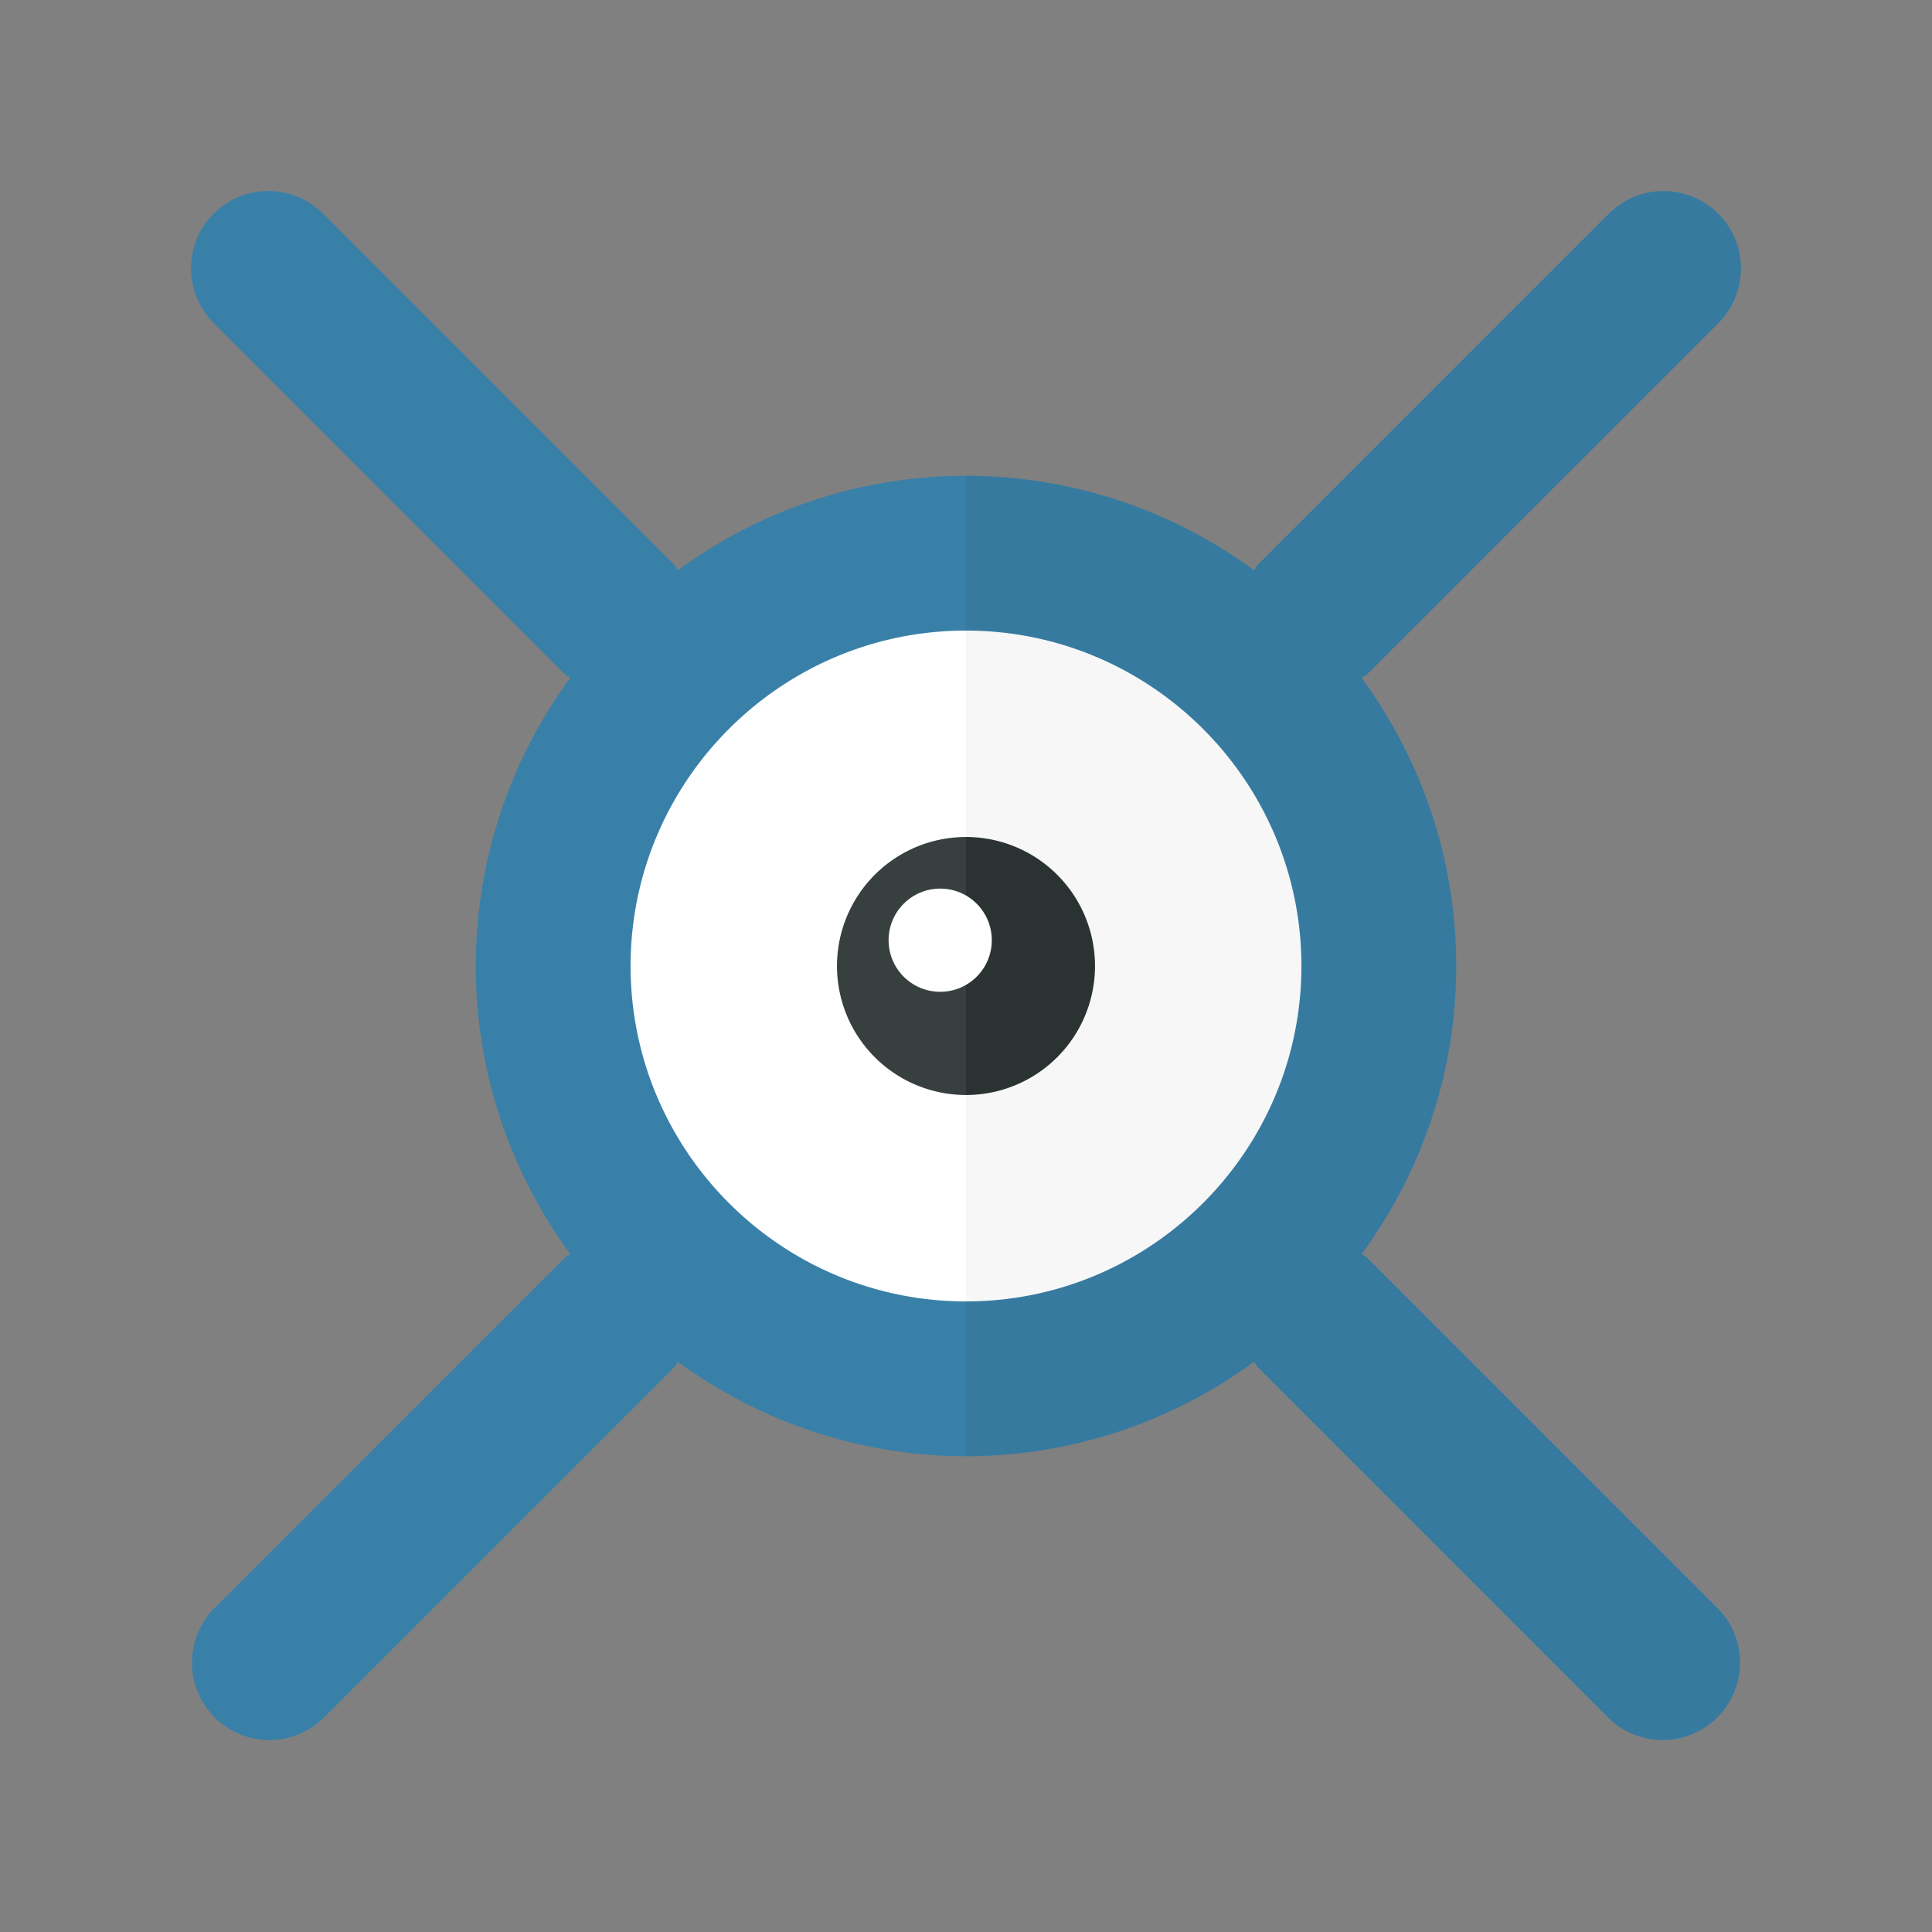 <svg xmlns="http://www.w3.org/2000/svg" width="100%" height="100%" viewBox="-2.72 -2.72 37.44 37.44"><rect x="-2.72" y="-2.72" width="37.44" height="37.44" fill="#808080" stroke="none"/><path fill="#FFF" d="M16 8.5a7.5 7.5 0 000 15v-15z"/><path fill="#F7F7F7" d="M23.5 16A7.5 7.5 0 0016 8.5v15a7.5 7.5 0 007.5-7.5z"/><path fill="#373F3F" d="M16 13.5a2.5 2.5 0 100 5v-5z"/><path fill="#2B3332" d="M18.5 16a2.5 2.5 0 00-2.5-2.5v5a2.5 2.5 0 002.5-2.5z"/><circle cx="15.5" cy="15.5" r="1" fill="#FFF"/><path fill="#377AA0" d="M23.774 21.653c-.031-.031-.072-.042-.105-.07C24.815 20.014 25.5 18.088 25.5 16s-.685-4.014-1.831-5.583c.033-.028.074-.039.105-.07l6.786-6.786a1.5 1.5 0 10-2.121-2.121l-6.786 6.786c-.031.031-.042.072-.07.105A9.433 9.433 0 0016 6.5v3c3.584 0 6.5 2.916 6.5 6.5s-2.916 6.5-6.5 6.5v3a9.433 9.433 0 005.583-1.831c.028.033.039.074.07.105l6.786 6.786c.293.294.677.44 1.061.44s.768-.146 1.061-.439a1.5 1.5 0 000-2.121l-6.787-6.787z"/><path fill="#3980A8" d="M16 9.5v-3a9.433 9.433 0 00-5.583 1.831c-.028-.033-.039-.074-.07-.105L3.561 1.439A1.5 1.5 0 101.44 3.56l6.786 6.786c.031.031.072.042.105.07C7.185 11.986 6.5 13.912 6.5 16s.685 4.014 1.831 5.583c-.033.028-.074.039-.105.07L1.44 28.439a1.5 1.5 0 102.121 2.122l6.786-6.786c.031-.031.042-.072.07-.105A9.439 9.439 0 0016 25.5v-3c-3.584 0-6.5-2.916-6.5-6.5s2.916-6.5 6.5-6.5z"/></svg>